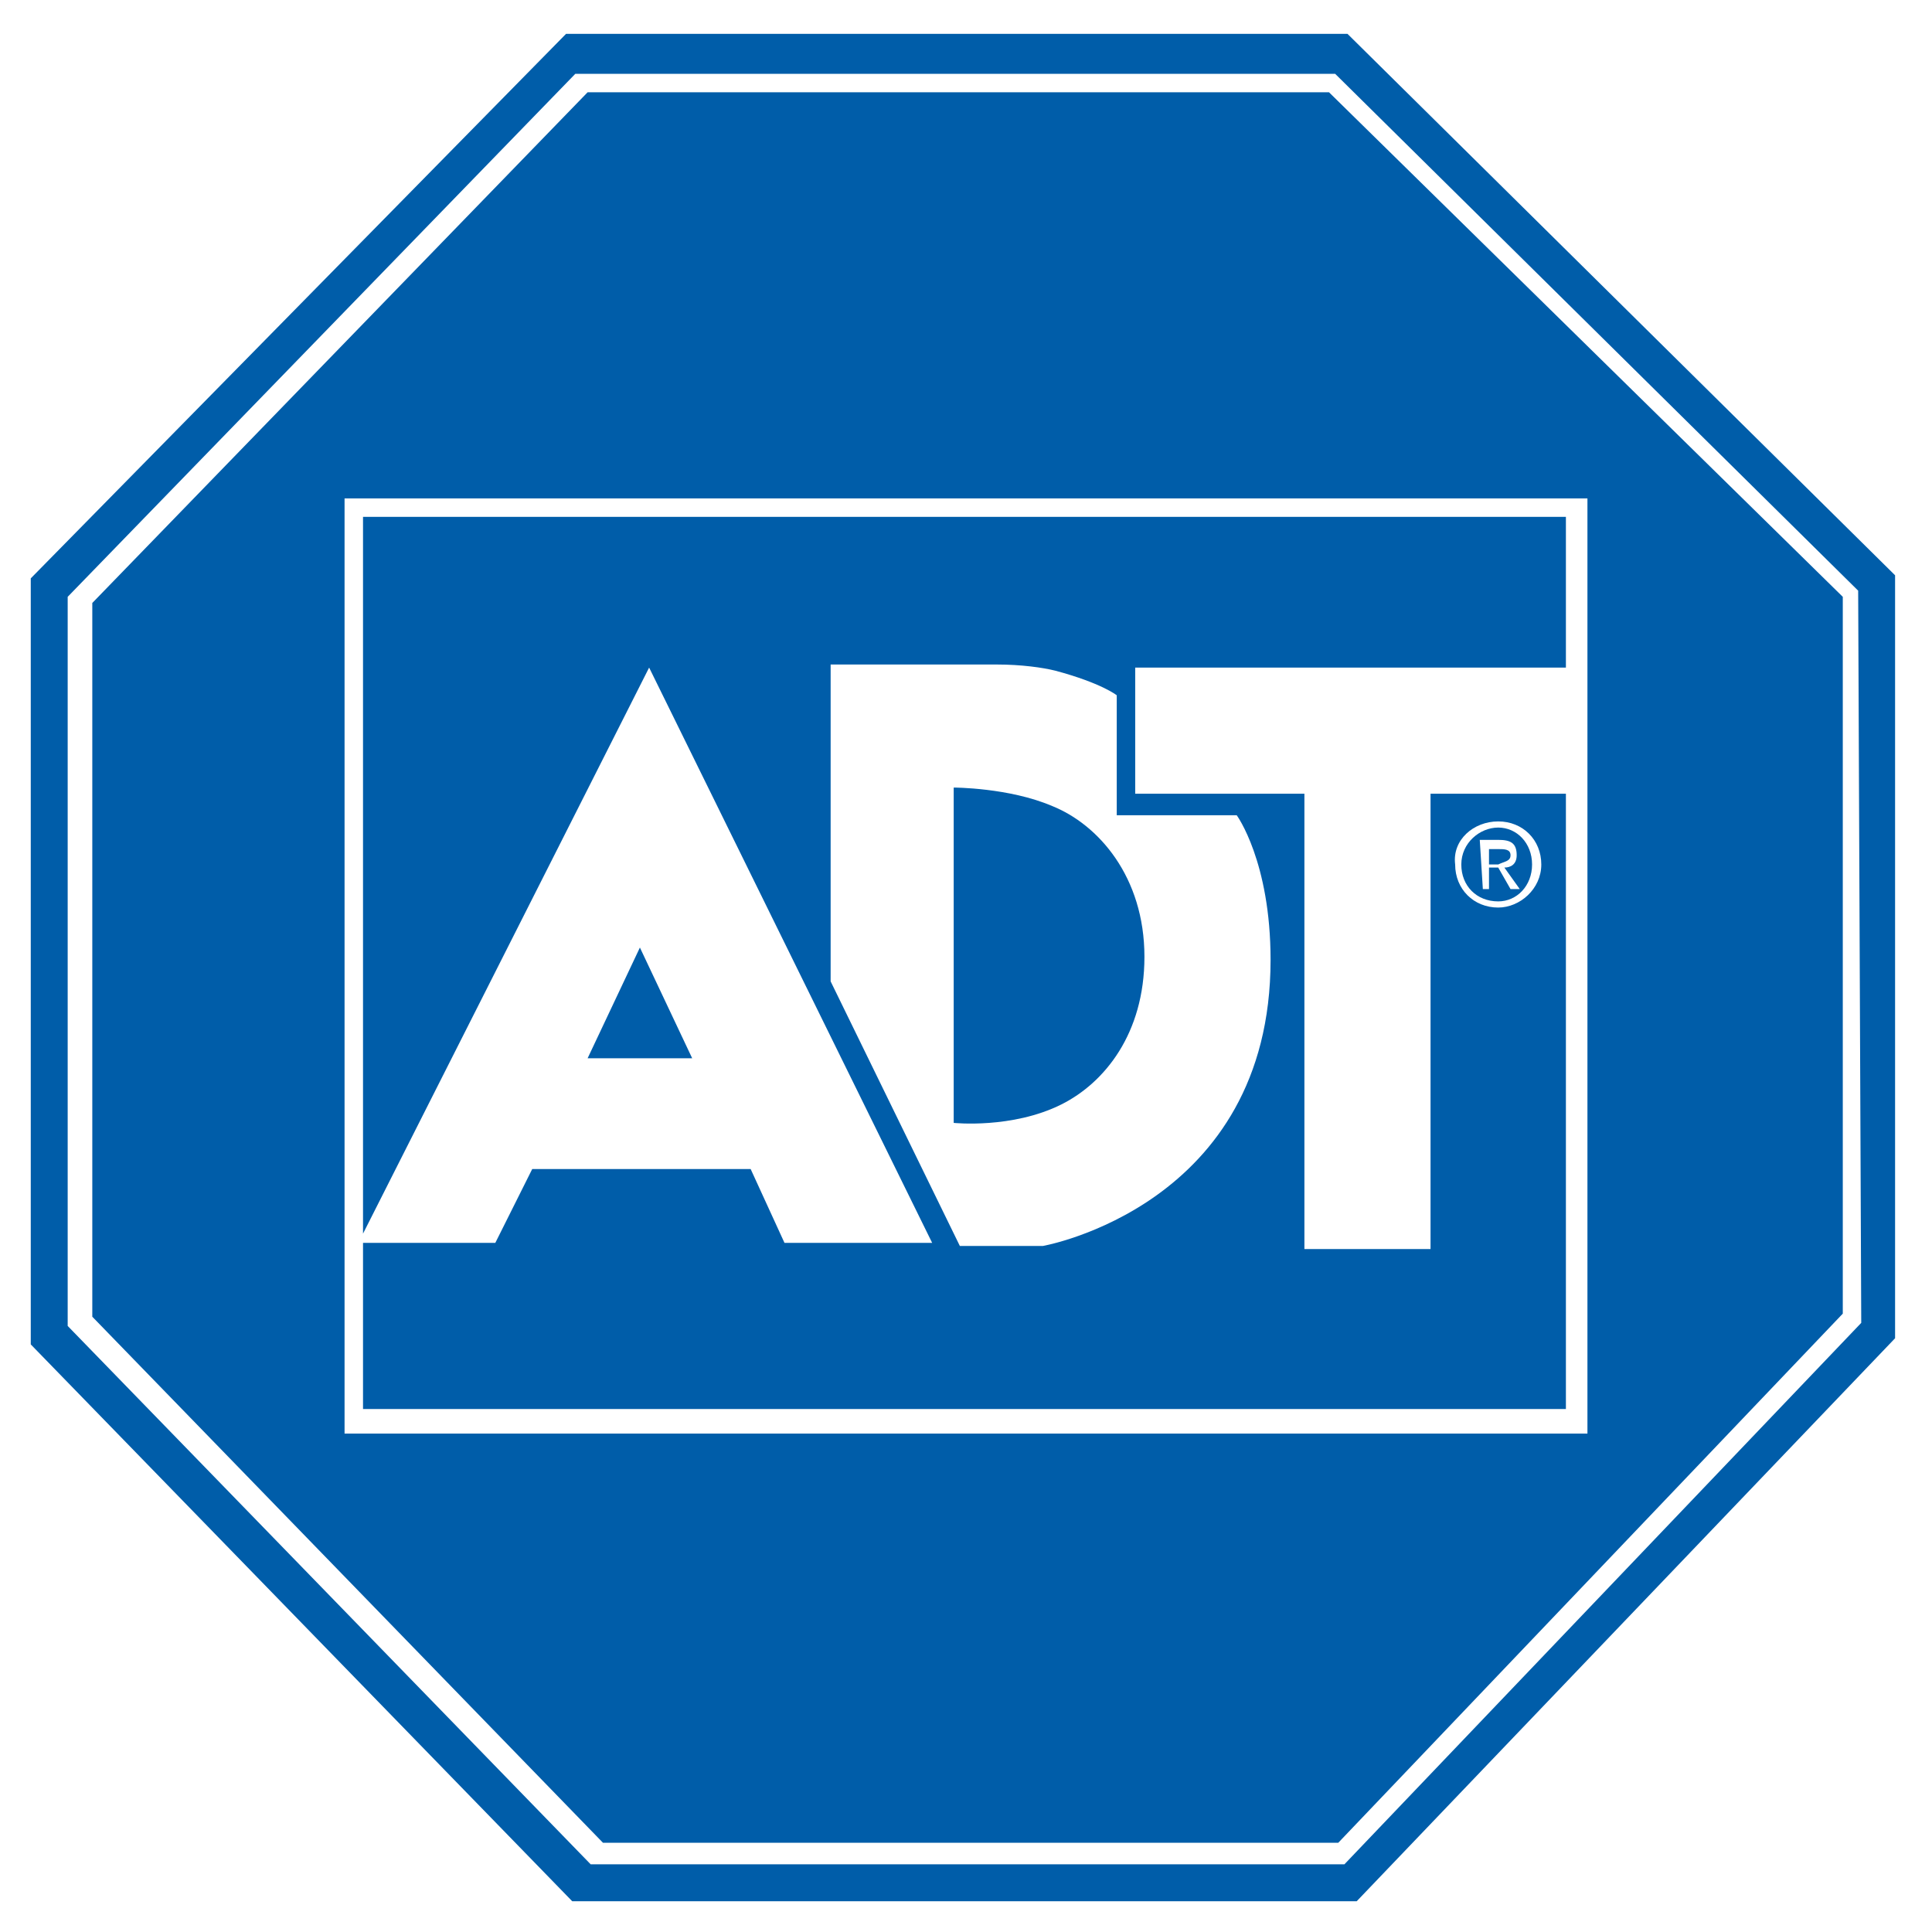 <?xml version="1.0" encoding="utf-8"?>
<!-- Generator: Adobe Illustrator 19.1.0, SVG Export Plug-In . SVG Version: 6.00 Build 0)  -->
<!DOCTYPE svg PUBLIC "-//W3C//DTD SVG 1.1//EN" "http://www.w3.org/Graphics/SVG/1.1/DTD/svg11.dtd">
<svg version="1.1" id="Layer_1" xmlns="http://www.w3.org/2000/svg" xmlns:xlink="http://www.w3.org/1999/xlink" x="0px" y="0px"
	 viewBox="-968 969.2 62.8 62.8" style="enable-background:new -968 969.2 62.8 62.8;" xml:space="preserve">
<style type="text/css">
	.st0{fill:#005DA9;}
</style>
<g id="Layer_1_1_">
	<path class="st0" d="M-924.2,970.3h-25.4L-967,988v24.9l17.6,18.1h25.5l17.5-18.3v-24.8L-924.2,970.3z M-907.5,1012.2
		L-907.5,1012.2l-16.8,17.6h-24.5l-17-17.5v-23.7l16.5-17h24.7l17,16.8L-907.5,1012.2L-907.5,1012.2z"/>
	<path class="st0" d="M-924.8,972.2h-24.1l-16.1,16.6v23.2l16.6,17.1h23.9l16.4-17.2v-23.3L-924.8,972.2z M-916.4,1015.8h-40.4
		v-30.4h40.4V1015.8z"/>
	<path class="st0" d="M-933.8,995.4c-1.4-0.6-3.2-0.6-3.2-0.6v10.9c0,0,1.9,0.2,3.5-0.6c1.4-0.7,2.7-2.3,2.7-4.8
		C-930.8,997.7-932.3,996-933.8,995.4z"/>
	<polygon class="st0" points="-948.9,1003.6 -945.5,1003.6 -947.2,1000 	"/>
	<g>
		<path class="st0" d="M-918.9,997c0-0.2-0.2-0.2-0.4-0.2h-0.3v0.5h0.3C-919.1,997.2-918.9,997.2-918.9,997z"/>
		<path class="st0" d="M-919.3,998.5c0.6,0,1.1-0.5,1.1-1.2s-0.5-1.2-1.1-1.2s-1.2,0.5-1.2,1.2S-920,998.5-919.3,998.5z
			 M-919.9,996.5h0.6c0.4,0,0.6,0.1,0.6,0.5c0,0.3-0.2,0.4-0.4,0.4l0.5,0.7h-0.3l-0.4-0.7h-0.3v0.7h-0.2L-919.9,996.5L-919.9,996.5z
			"/>
		<path class="st0" d="M-917.1,990.9V986h-39.1v23.3l9.3-18.4l9.2,18.7h-4.8l-1.1-2.4h-7.1l-1.2,2.4h-4.3v5.4h39.1v-20h-4.4v14.8
			h-4.1V995h-5.5v-4.1H-917.1z M-919.3,995.9c0.8,0,1.4,0.6,1.4,1.4c0,0.8-0.7,1.4-1.4,1.4c-0.8,0-1.4-0.6-1.4-1.4
			C-920.8,996.5-920.1,995.9-919.3,995.9z M-927.8,995.7c0,0,1.1,1.5,1.1,4.7c0,8-7.4,9.3-7.4,9.3h-2.7l-4.2-8.6v-10.3h5.4
			c0.8,0,1.5,0.1,1.9,0.2c1.5,0.4,2,0.8,2,0.8v3.9L-927.8,995.7z"/>
	</g>
</g>
</svg>
